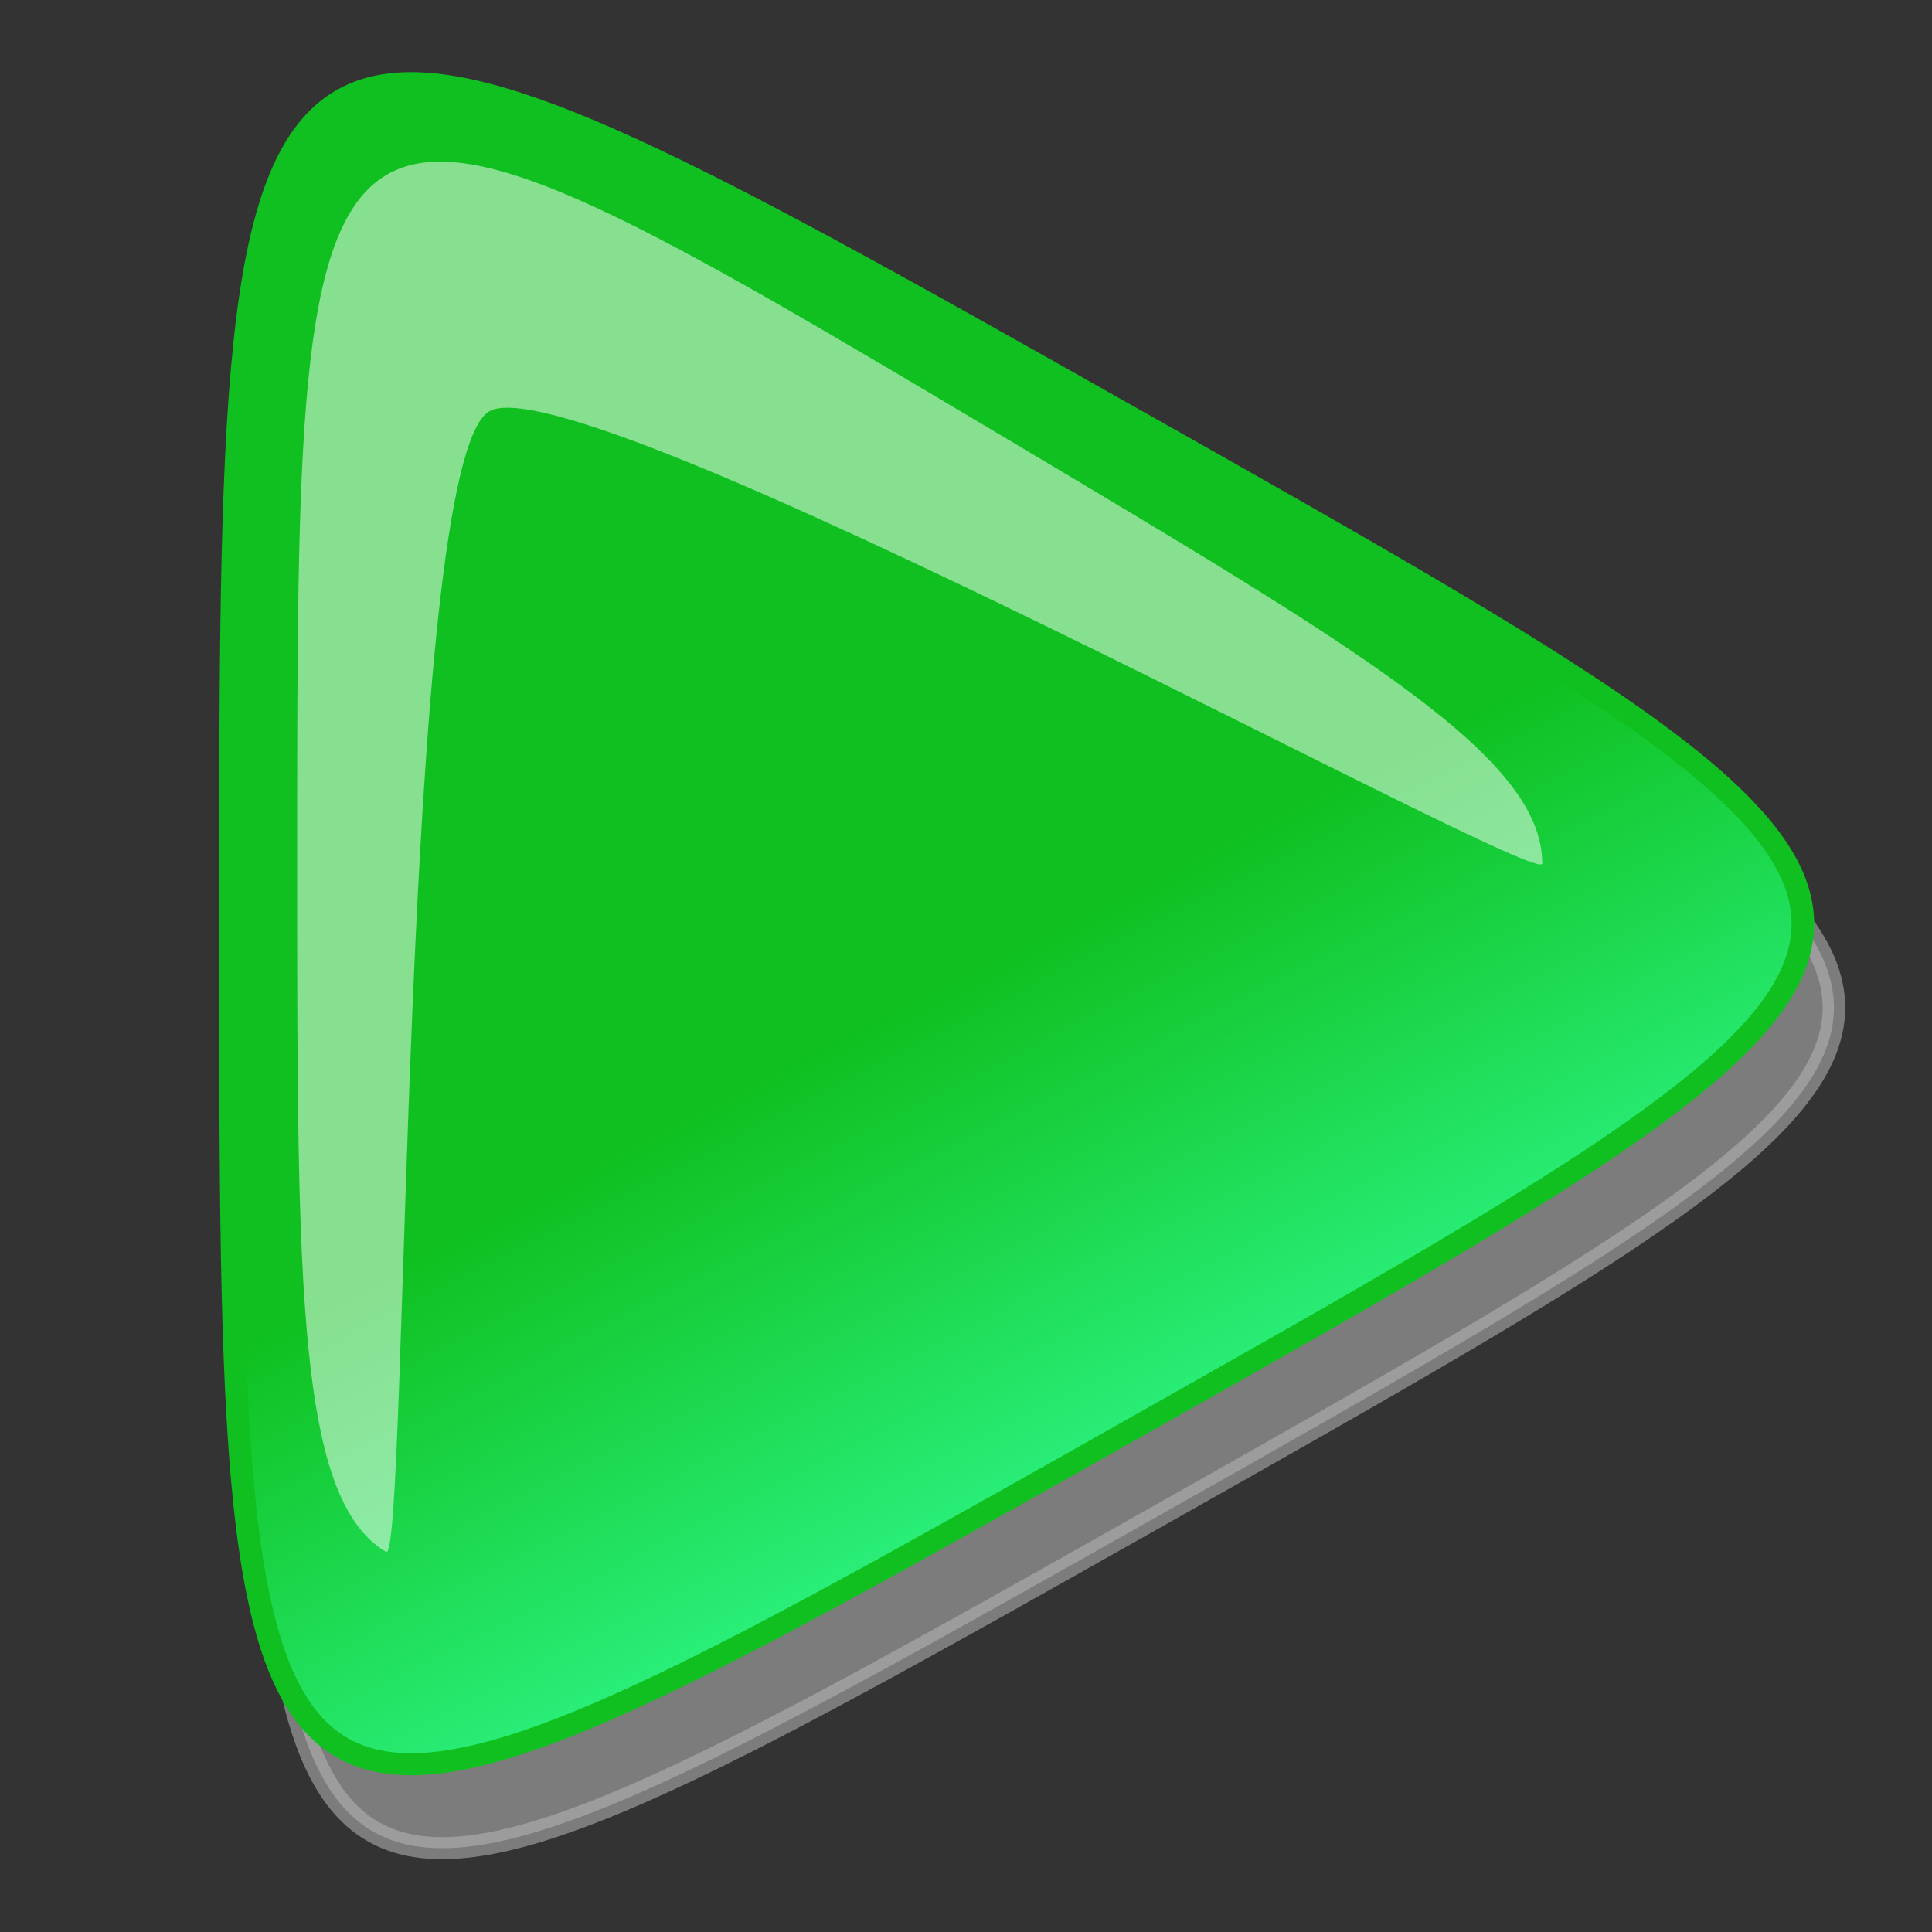 <?xml version="1.0" encoding="UTF-8" standalone="no"?>
<!-- Created with Sodipodi ("http://www.sodipodi.com/") -->
<svg
   xmlns:dc="http://purl.org/dc/elements/1.1/"
   xmlns:cc="http://web.resource.org/cc/"
   xmlns:rdf="http://www.w3.org/1999/02/22-rdf-syntax-ns#"
   xmlns:svg="http://www.w3.org/2000/svg"
   xmlns="http://www.w3.org/2000/svg"
   xmlns:xlink="http://www.w3.org/1999/xlink"
   xmlns:sodipodi="http://inkscape.sourceforge.net/DTD/sodipodi-0.dtd"
   xmlns:inkscape="http://www.inkscape.org/namespaces/inkscape"
   version="1"
   x="0"
   y="0"
   width="60"
   height="60"
   viewBox="0 0 256 256"
   id="svg548"
   sodipodi:version="0.32"
   inkscape:version="0.41"
   sodipodi:docname="play.svg"
   sodipodi:docbase="/mnt/vdrsrc/xxv/devlop/XXV-Skins/stone/images/artwork"
   inkscape:export-filename="/mnt/vdrsrc/xxv/devlop/XXV-Skins/stone/images/play.png"
   inkscape:export-xdpi="24.000000"
   inkscape:export-ydpi="24.000000">
  <rect x="0" y="0" width="256" height="256" fill="#333333" stroke="none"/>
  <sodipodi:namedview
     id="base"
     pagecolor="#ffffff"
     bordercolor="#666666"
     borderopacity="1.0"
     inkscape:pageopacity="0.0"
     inkscape:pageshadow="2"
     inkscape:window-width="1175"
     inkscape:window-height="949"
     inkscape:cy="30.000000"
     inkscape:cx="30.000000"
     inkscape:zoom="13.050000"
     inkscape:window-x="0"
     inkscape:window-y="0"
     inkscape:current-layer="svg548" />
  <defs
     id="defs572">
    <linearGradient
       inkscape:collect="always"
       xlink:href="#XMLID_2_"
       id="linearGradient2134"
       gradientTransform="scale(0.957,1.045)"
       x1="-5.547"
       y1="142.879"
       x2="-10.754"
       y2="153.726"
       gradientUnits="userSpaceOnUse" />
    <linearGradient
       x1="109.972"
       y1="264.875"
       x2="109.972"
       y2="145.249"
       id="XMLID_2_"
       gradientUnits="userSpaceOnUse"
       spreadMethod="pad">
      <stop
         style="stop-color:#0fc020;stop-opacity:1;"
         offset="0"
         id="stop564" />
      <stop
         style="stop-color:#33ff99;stop-opacity:1;"
         offset="1"
         id="stop565" />
    </linearGradient>
  </defs>
  <path
     sodipodi:type="star"
     style="opacity:0.566;fill:#b4b4b4;fill-opacity:1;fill-rule:nonzero;stroke:#b4b4b4;stroke-width:0.412;stroke-linecap:butt;stroke-linejoin:miter;stroke-miterlimit:4;stroke-opacity:1"
     id="path1368"
     sodipodi:sides="3"
     sodipodi:cx="-3.2694764"
     sodipodi:cy="148.10728"
     sodipodi:r1="10.952746"
     sodipodi:r2="21.905493"
     sodipodi:arg1="0.0000000"
     sodipodi:arg2="1.0471976"
     inkscape:flatsided="true"
     inkscape:rounded="1.0000000"
     inkscape:randomized="0.0000000"
     d="M 7.683,148.107 C 7.683,167.078 7.683,167.078 -8.746,157.593 C -25.175,148.107 -25.175,148.107 -8.746,138.622 C 7.683,129.137 7.683,129.137 7.683,148.107 z "
     transform="matrix(-7.247,0,0,7.087,90.33,-916.119)" />
  <g
     style="font-size:12;stroke:#000000"
     id="Layer_1"
     transform="matrix(0.966,0,0,0.907,-154.343,12.834)">
    <path
       d="M 256,256 L 0,256 L 0,0 L 256,0 L 256,256 z "
       style="fill:none;stroke:none"
       id="path550" />
  </g>
  <path
     sodipodi:type="star"
     style="fill:url(#linearGradient2134);fill-opacity:1;fill-rule:nonzero;stroke:#0fc020;stroke-width:0.412;stroke-linecap:butt;stroke-linejoin:miter;stroke-miterlimit:4;stroke-opacity:1"
     id="path1366"
     sodipodi:sides="3"
     sodipodi:cx="-3.2694764"
     sodipodi:cy="148.10728"
     sodipodi:r1="10.952746"
     sodipodi:r2="21.905493"
     sodipodi:arg1="0.0000000"
     sodipodi:arg2="1.0471976"
     inkscape:flatsided="true"
     inkscape:rounded="1.0000000"
     inkscape:randomized="0.0000000"
     d="M 7.683,148.107 C 7.683,167.078 7.683,167.078 -8.746,157.593 C -25.175,148.107 -25.175,148.107 -8.746,138.622 C 7.683,129.137 7.683,129.137 7.683,148.107 z "
     transform="matrix(-7.247,0,0,7.087,86.214,-927.243)" />
  <path
     style="opacity:0.5;fill:#ffffff;fill-opacity:1;fill-rule:nonzero;stroke:none;stroke-width:0.412;stroke-linecap:butt;stroke-linejoin:miter;stroke-miterlimit:4;stroke-opacity:1"
     d="M 39.375,114.421 C 39.375,170.554 39.375,198.621 51.159,205.637 C 54.105,207.391 53.019,61.535 64.803,54.519 C 76.588,47.502 204.356,117.93 204.356,114.421 C 204.356,100.388 180.787,86.355 133.65,58.289 C 39.375,2.156 39.375,2.156 39.375,114.421 z "
     id="path2157"
     sodipodi:nodetypes="cscscc" />
</svg>
